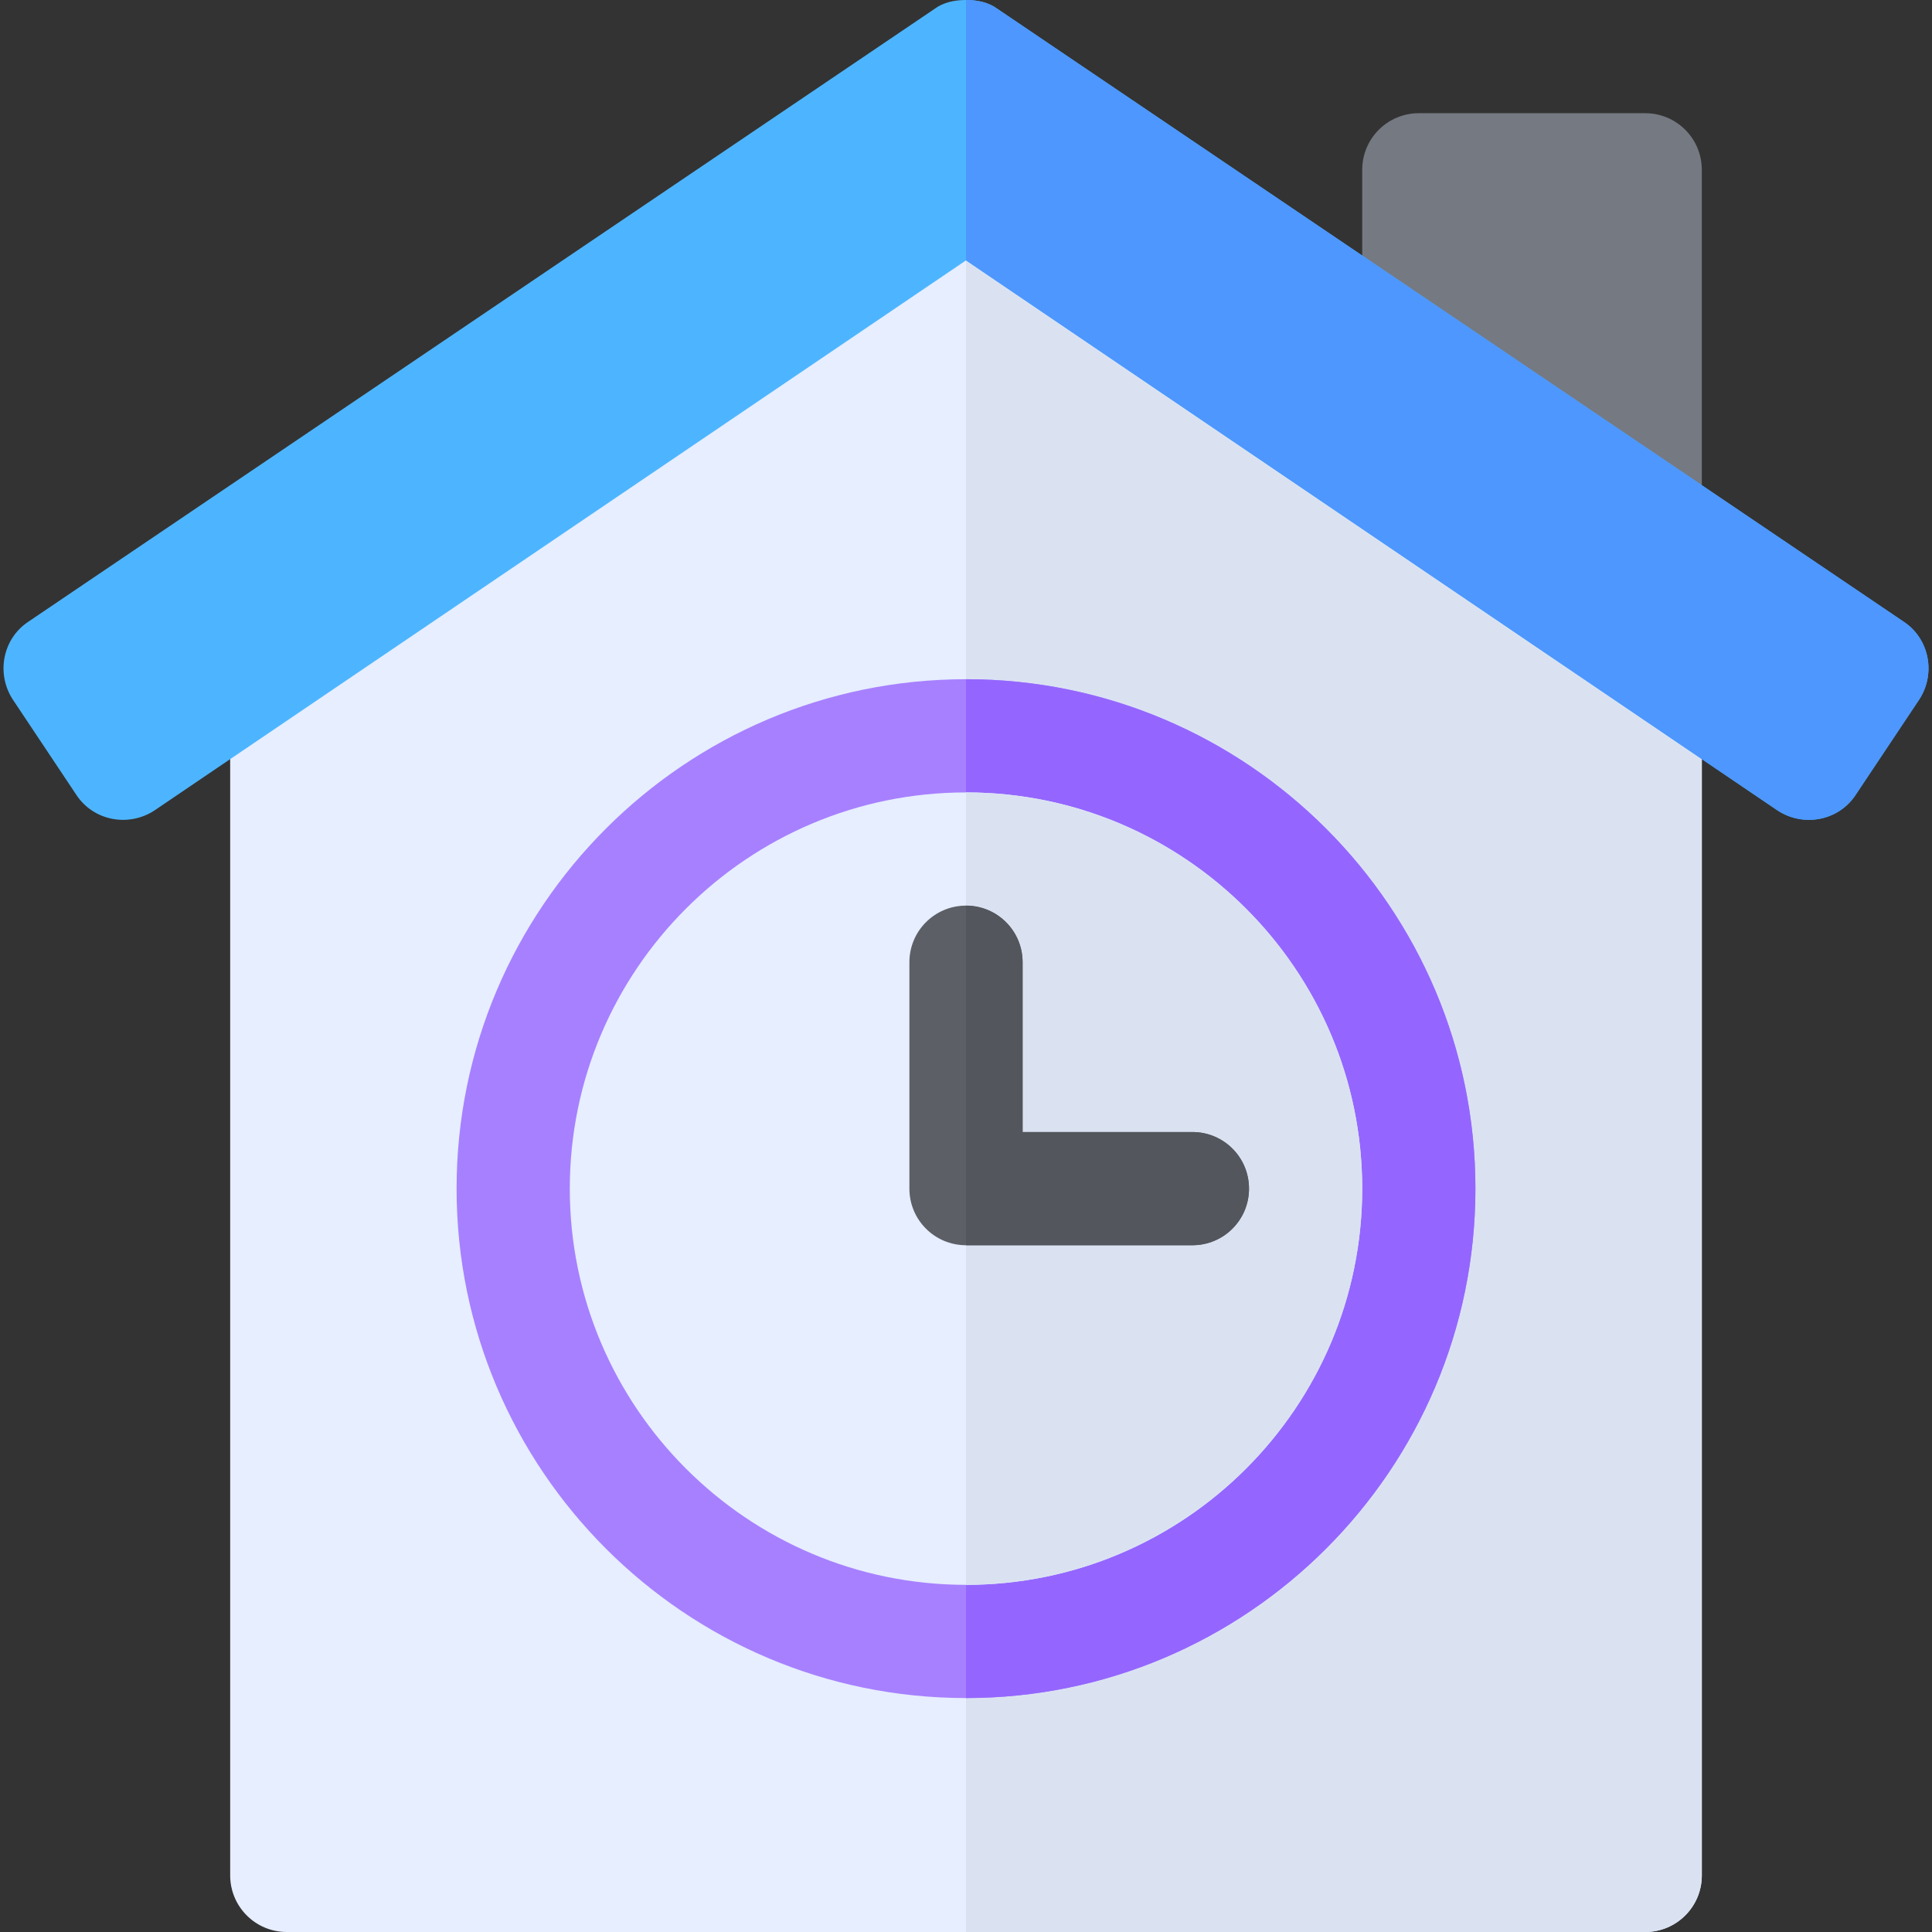<?xml version="1.0" encoding="iso-8859-1"?>
<!-- Generator: Adobe Illustrator 19.0.0, SVG Export Plug-In . SVG Version: 6.00 Build 0)  -->
<svg version="1.1" id="Layer_1" xmlns="http://www.w3.org/2000/svg" xmlns:xlink="http://www.w3.org/1999/xlink" x="0px" y="0px"
	 viewBox="0 0 512 512" style="enable-background:new 0 0 512 512;" xml:space="preserve">
<rect x="0" y="0" width="512" height="512" fill="#333333" stroke="none"/>
<path style="fill:#E6EEFF;" d="M256,51.05l-195,105V497c0,8.291,6.709,15,15,15h360c8.291,0,15-6.709,15-15V156.05L256,51.05z"/>
<path style="fill:#DAE2F2;" d="M436,512c8.291,0,15-6.709,15-15V156.05l-195-105V512H436z"/>
<path style="fill:#757982;" d="M436,30h-60c-8.291,0-15,6.709-15,15v58.945l90,40.005V45C451,36.709,444.291,30,436,30z"/>
<path style="fill:#A780FF;" d="M256,450c-74.443,0-135-60.557-135-135s60.557-135,135-135s135,60.557,135,135S330.443,450,256,450z"
	/>
<path style="fill:#9466FF;" d="M391,315c0-74.443-60.557-135-135-135v270C330.443,450,391,389.443,391,315z"/>
<path style="fill:#E6EEFF;" d="M256,210c-57.891,0-105,47.109-105,105s47.109,105,105,105s105-47.109,105-105S313.891,210,256,210z"
	/>
<path style="fill:#DAE2F2;" d="M361,315c0-57.891-47.109-105-105-105v210C313.891,420,361,372.891,361,315z"/>
<path style="fill:#5C5F66;" d="M316,330h-60c-8.291,0-15-6.709-15-15v-60c0-8.291,6.709-15,15-15c8.291,0,15,6.709,15,15v45h45
	c8.291,0,15,6.709,15,15S324.291,330,316,330z"/>
<path style="fill:#53565C;" d="M316,330c8.291,0,15-6.709,15-15s-6.709-15-15-15h-45v-45c0-8.291-6.709-15-15-15v90H316z"/>
<path style="fill:#4DB5FF;" d="M508.599,185.4l-16.8,25.199c-4.499,6.901-13.799,8.701-20.7,4.2L256,69L40.901,214.8
	c-6.901,4.501-16.201,2.701-20.7-4.2l-16.8-25.2c-4.501-6.9-2.701-16.2,4.198-20.7l240-162.301C250,0.599,253.001,0,256,0
	s6,0.599,8.401,2.399l240,162.301C511.3,169.2,513.1,178.5,508.599,185.4z"/>
<path style="fill:#4D97FF;" d="M508.599,185.4l-16.8,25.199c-4.499,6.901-13.799,8.701-20.7,4.2L256,69V0
	c2.999,0,6,0.599,8.401,2.399l240,162.301C511.3,169.2,513.1,178.5,508.599,185.4z"/>
<g>
</g>
<g>
</g>
<g>
</g>
<g>
</g>
<g>
</g>
<g>
</g>
<g>
</g>
<g>
</g>
<g>
</g>
<g>
</g>
<g>
</g>
<g>
</g>
<g>
</g>
<g>
</g>
<g>
</g>
</svg>
